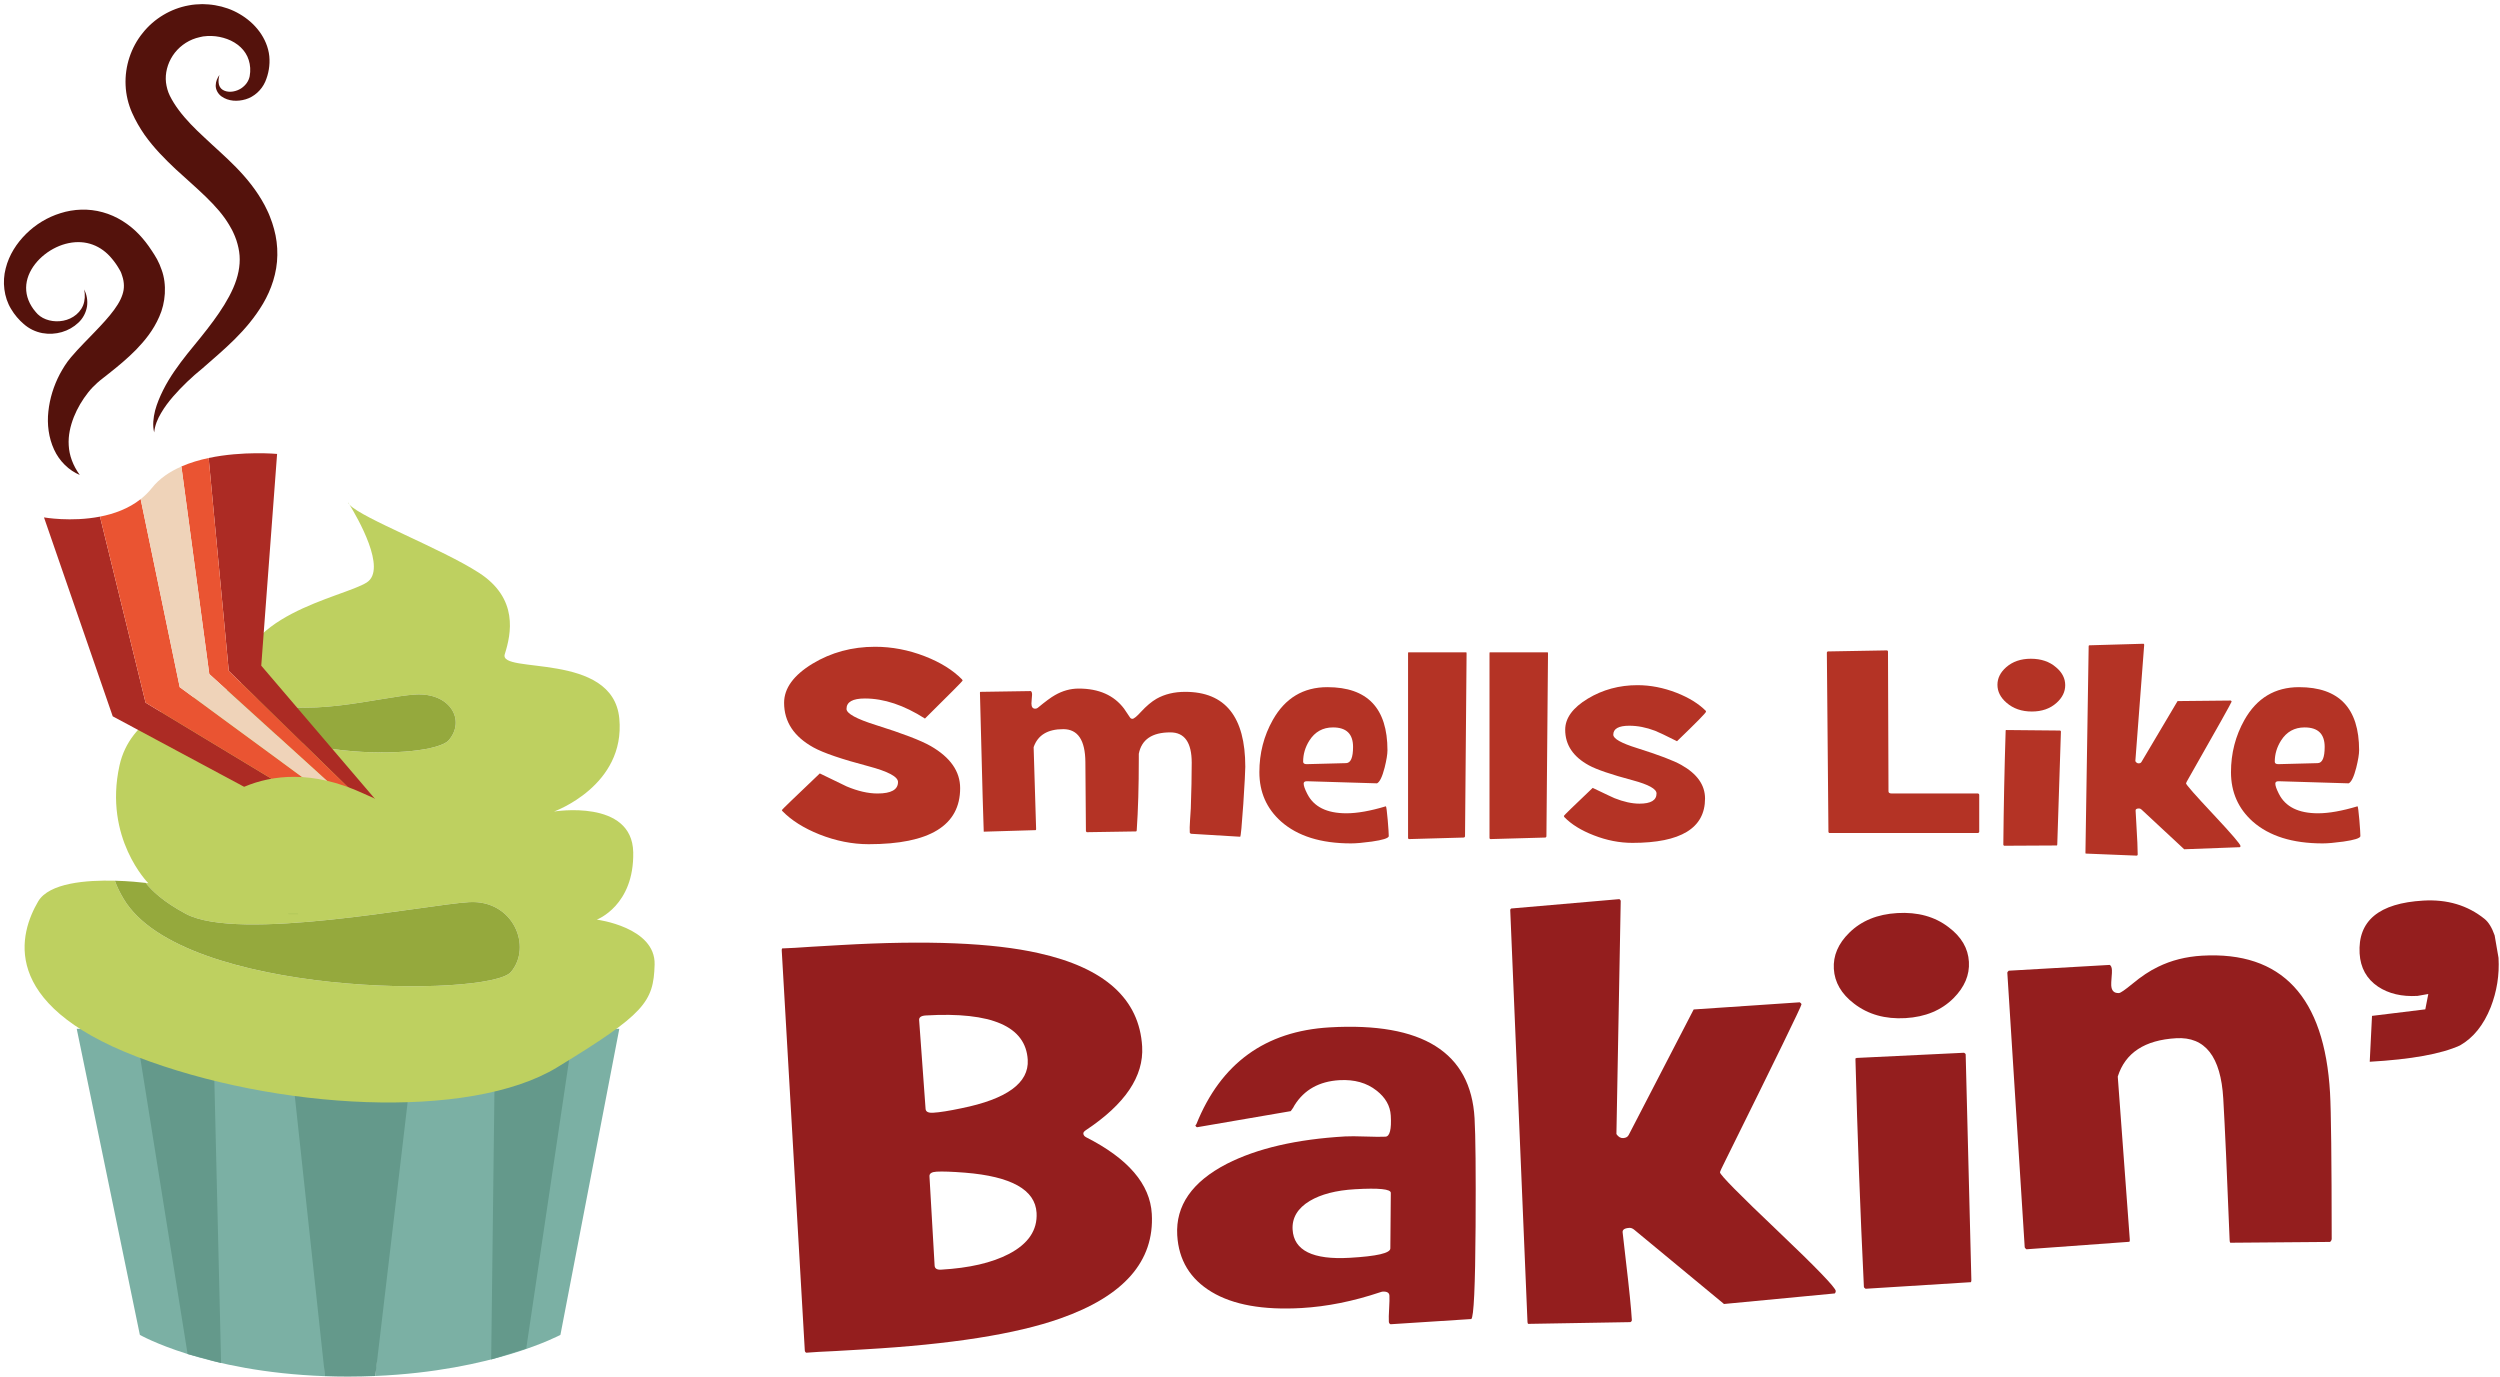 <svg xmlns="http://www.w3.org/2000/svg" xmlns:xlink="http://www.w3.org/1999/xlink" x="0" y="0" enable-background="new -.494 -.517 314 173" overflow="visible" version="1.1" viewBox="-0.494 -0.517 314 173" xml:space="preserve"><path fill="#B43325" d="M120.413,84.968c0,0.059-1.579,1.645-4.733,4.766c-2.63-1.683-5.144-2.521-7.544-2.521	c-1.541,0-2.309,0.435-2.309,1.308c0,0.578,1.235,1.258,3.701,2.031c3.338,1.048,5.63,1.926,6.874,2.635	c2.467,1.419,3.698,3.181,3.698,5.289c0,4.689-3.83,7.038-11.489,7.038c-2.051,0-4.115-0.411-6.188-1.229	c-1.964-0.786-3.512-1.764-4.647-2.93c-0.032-0.03-0.055-0.075-0.066-0.131c0-0.044,1.588-1.577,4.764-4.599	c1.125,0.543,2.247,1.089,3.372,1.633c1.408,0.592,2.7,0.888,3.881,0.888c1.71,0,2.569-0.479,2.569-1.441	c0-0.666-1.234-1.323-3.701-1.98c-3.361-0.885-5.663-1.671-6.907-2.358c-2.467-1.363-3.699-3.233-3.699-5.612	c0-1.822,1.189-3.461,3.568-4.911c2.346-1.418,4.964-2.127,7.856-2.127c2.117,0,4.201,0.399,6.253,1.194	c1.964,0.764,3.523,1.735,4.68,2.913C120.378,84.865,120.399,84.915,120.413,84.968z"/><path fill="#B43325" d="M155.915,95.79c0,0.522-0.083,2.075-0.248,4.648c-0.185,2.727-0.316,4.105-0.392,4.139l-6.205-0.374	l-0.129-0.133c-0.022-0.392-0.012-0.9,0.032-1.522c0.065-0.861,0.097-1.368,0.097-1.522c0.077-2.194,0.116-4.108,0.116-5.744	c0-2.542-0.896-3.813-2.686-3.813c-2.29,0-3.61,0.895-3.96,2.687v0.636c0,3.449-0.086,6.446-0.261,8.985	c-0.011,0.056-0.032,0.1-0.066,0.133l-6.204,0.097c-0.063-0.054-0.102-0.097-0.111-0.13l-0.068-8.691	c-0.022-2.748-0.948-4.122-2.782-4.122c-1.955,0-3.193,0.75-3.715,2.258c0,0.009,0,0.04,0,0.097l0.309,10.181	c0,0.076-0.015,0.124-0.047,0.148l-6.531,0.194c-0.022-0.019-0.182-5.831-0.477-17.43c0-0.075,0.012-0.12,0.034-0.132l6.35-0.098	c0.109,0.054,0.164,0.207,0.164,0.458c0,0.109-0.015,0.29-0.042,0.542c-0.027,0.249-0.039,0.434-0.039,0.556	c0,0.436,0.157,0.656,0.474,0.656c0.12,0,0.224-0.034,0.311-0.102c0.96-0.794,1.686-1.332,2.176-1.604	c0.951-0.545,1.943-0.821,2.979-0.821c2.532,0,4.431,0.842,5.697,2.526c0.055,0.062,0.301,0.428,0.736,1.095	c0.077,0.12,0.18,0.178,0.31,0.178c0.186,0,0.545-0.293,1.081-0.881c0.676-0.733,1.327-1.278,1.948-1.638	c1.025-0.579,2.227-0.869,3.601-0.869C153.399,86.377,155.915,89.514,155.915,95.79z"/><path fill="#B43325" d="M173.936,104.516c-0.058,0.25-0.766,0.473-2.131,0.669c-1.104,0.152-1.975,0.229-2.62,0.229	c-3.771,0-6.696-0.916-8.77-2.745c-1.825-1.626-2.732-3.691-2.732-6.199c0-2.378,0.561-4.562,1.686-6.559	c1.548-2.746,3.833-4.121,6.856-4.121c5.031,0,7.546,2.642,7.546,7.927c0,0.499-0.119,1.231-0.358,2.19	c-0.296,1.146-0.614,1.798-0.954,1.963l-8.768-0.264c-0.296-0.012-0.445,0.088-0.445,0.297c0,0.27,0.149,0.695,0.445,1.274	c0.817,1.637,2.457,2.455,4.924,2.455c1.355,0,3.007-0.292,4.959-0.88c0.056,0.038,0.132,0.617,0.23,1.733	C173.892,103.532,173.936,104.209,173.936,104.516z M169.45,93.294c0-1.635-0.843-2.447-2.521-2.447	c-1.276,0-2.265,0.548-2.964,1.647c-0.524,0.827-0.785,1.713-0.785,2.657c0,0.206,0.147,0.31,0.443,0.31l4.959-0.129	C169.162,95.309,169.45,94.63,169.45,93.294z"/><path fill="#B43325" d="M183.708,81.58l-0.195,22.936c0,0.062-0.041,0.117-0.119,0.162l-6.938,0.195	c-0.064-0.032-0.098-0.075-0.098-0.13V81.551c0-0.077,0.012-0.122,0.033-0.133h7.283C183.698,81.43,183.708,81.483,183.708,81.58z"/><path fill="#B43325" d="M193.936,81.58l-0.199,22.936c0,0.062-0.035,0.117-0.11,0.162l-6.941,0.195	c-0.067-0.032-0.098-0.075-0.098-0.13V81.551c0-0.077,0.008-0.122,0.03-0.133h7.284C193.924,81.43,193.936,81.483,193.936,81.58z"/><path fill="#B43325" d="M213.774,88.884c0,0.131-1.211,1.359-3.636,3.697c-1.405-0.708-2.326-1.146-2.751-1.312	c-1.111-0.423-2.194-0.635-3.238-0.635c-1.342,0-2.014,0.376-2.014,1.126c0,0.504,1,1.067,2.996,1.687	c2.738,0.863,4.587,1.568,5.549,2.112c1.984,1.115,2.979,2.52,2.979,4.221c0,3.713-3.04,5.568-9.118,5.568	c-1.618,0-3.234-0.315-4.86-0.952c-1.572-0.608-2.8-1.368-3.681-2.273c-0.036-0.03-0.058-0.088-0.069-0.165	c0-0.051,1.206-1.226,3.617-3.517c1.64,0.784,2.548,1.217,2.737,1.292c1.145,0.457,2.192,0.689,3.141,0.689	c1.431,0,2.141-0.428,2.141-1.277c0-0.568-0.988-1.119-2.978-1.655c-2.726-0.727-4.563-1.357-5.516-1.88	c-1.982-1.081-2.978-2.57-2.978-4.471c0-1.461,0.949-2.765,2.848-3.911c1.867-1.124,3.946-1.688,6.235-1.688	c1.628,0,3.258,0.32,4.895,0.954c1.574,0.618,2.803,1.385,3.701,2.29C213.774,88.793,213.774,88.827,213.774,88.884z"/><path fill="#B43325" d="M248.097,103.971c0,0.045-0.048,0.09-0.133,0.135h-18.709c-0.067-0.045-0.097-0.09-0.097-0.135	l-0.199-22.521c0-0.042,0.036-0.092,0.102-0.146l7.479-0.133c0.063,0.056,0.098,0.1,0.098,0.133l0.063,17.577	c0,0.177,0.138,0.264,0.412,0.264h10.851c0.085,0.043,0.133,0.098,0.133,0.164V103.971z"/><path fill="#B43325" d="M258.897,85.541c0,0.833-0.364,1.572-1.096,2.228c-0.807,0.724-1.841,1.081-3.095,1.081	c-1.274,0-2.334-0.366-3.175-1.097c-0.763-0.654-1.146-1.41-1.146-2.258c0-0.829,0.368-1.565,1.098-2.21	c0.809-0.709,1.84-1.064,3.095-1.064c1.286,0,2.348,0.358,3.174,1.08C258.517,83.944,258.897,84.694,258.897,85.541z M258.358,91.369l-0.459,14.175c0,0.033-0.01,0.077-0.032,0.13l-6.645,0.035c-0.067-0.047-0.098-0.088-0.098-0.132	c0.044-4.758,0.142-9.548,0.294-14.37l0.08-0.033l6.762,0.065C258.334,91.283,258.368,91.326,258.358,91.369z"/><path fill="#B43325" d="M280.913,105.739c0,0.057-0.021,0.105-0.065,0.151l-7.005,0.26l-0.034-0.03l-5.333-4.961	c-0.099-0.089-0.194-0.134-0.296-0.134c-0.308,0-0.453,0.088-0.443,0.264c0,0.023,0.034,0.607,0.098,1.752	c0.111,1.8,0.167,3.062,0.167,3.779c0,0.054-0.034,0.098-0.102,0.132l-6.432-0.26c-0.022-0.025-0.03-0.067-0.03-0.134l0.405-25.927	c0-0.042,0.024-0.076,0.069-0.097l6.822-0.196c0.056,0.033,0.083,0.077,0.083,0.13l-1.112,14.614	c0.107,0.188,0.246,0.279,0.407,0.279c0.177,0,0.294-0.058,0.363-0.179l4.532-7.643l6.694-0.067	c0.062,0.055,0.096,0.099,0.096,0.132c0,0.097-1.771,3.264-5.319,9.493c-0.271,0.471-0.409,0.725-0.409,0.771	c0,0.161,1.143,1.464,3.423,3.894C279.77,104.196,280.913,105.525,280.913,105.739z"/><path fill="#B43325" d="M295.971,104.516c-0.056,0.25-0.765,0.473-2.127,0.669c-1.104,0.152-1.978,0.229-2.619,0.229	c-3.774,0-6.699-0.916-8.774-2.745c-1.82-1.626-2.734-3.691-2.734-6.199c0-2.378,0.564-4.562,1.688-6.559	c1.548-2.746,3.836-4.121,6.859-4.121c5.029,0,7.546,2.642,7.546,7.927c0,0.499-0.122,1.231-0.36,2.19	c-0.294,1.146-0.61,1.798-0.952,1.963l-8.77-0.264c-0.296-0.012-0.443,0.088-0.443,0.297c0,0.27,0.147,0.695,0.443,1.274	c0.816,1.637,2.461,2.455,4.924,2.455c1.354,0,3.007-0.292,4.961-0.88c0.054,0.038,0.133,0.617,0.229,1.733	C295.928,103.532,295.971,104.209,295.971,104.516z M291.485,93.294c0-1.635-0.841-2.447-2.521-2.447	c-1.274,0-2.265,0.548-2.958,1.647c-0.525,0.827-0.789,1.713-0.789,2.657c0,0.206,0.148,0.31,0.443,0.31l4.961-0.129	C291.197,95.309,291.485,94.63,291.485,93.294z"/><path fill="#941E1E" d="M144.172,151.947c0.342,5.95-3.502,10.333-11.53,13.148c-5.551,1.957-13.731,3.244-24.545,3.866	c-0.631,0.04-1.857,0.11-3.679,0.214c-1.542,0.068-2.761,0.136-3.648,0.209c-0.114-0.058-0.173-0.153-0.181-0.286l-2.896-50.227	c-0.007-0.128,0.01-0.216,0.05-0.266c0.915-0.027,2.142-0.102,3.68-0.21c1.822-0.105,3.051-0.178,3.681-0.213	c10.812-0.624,19.099-0.285,24.861,1.017c8.317,1.854,12.65,5.767,12.996,11.737c0.215,3.734-2.149,7.235-7.086,10.507	c-0.209,0.145-0.31,0.278-0.302,0.407c0.01,0.198,0.127,0.354,0.351,0.472C141.207,145.006,143.957,148.212,144.172,151.947z M128.59,132.6c-0.243-4.191-4.505-6.058-12.79-5.576c-0.587,0.032-0.87,0.224-0.851,0.57l0.809,11.151	c0.02,0.37,0.334,0.534,0.945,0.498c0.824-0.046,2.002-0.235,3.535-0.559C125.973,137.526,128.758,135.5,128.59,132.6z M129.699,151.813c-0.167-2.894-3.166-4.574-8.995-5.043c-1.622-0.127-2.812-0.168-3.572-0.126c-0.611,0.038-0.906,0.229-0.885,0.58	l0.647,11.219c0.021,0.368,0.294,0.539,0.813,0.509c3.544-0.203,6.375-0.86,8.495-1.962	C128.659,155.713,129.824,153.985,129.699,151.813z"/><path fill="#941E1E" d="M184.711,139.937c0.125,2.171,0.169,6.696,0.129,13.574c-0.044,7.55-0.227,11.432-0.543,11.644	l-10.139,0.653c-0.134-0.06-0.205-0.162-0.213-0.314c-0.022-0.369-0.008-0.921,0.035-1.655c0.044-0.731,0.056-1.276,0.038-1.624	c-0.021-0.368-0.304-0.536-0.849-0.506c-0.063,0.003-0.171,0.032-0.32,0.083c-3.385,1.134-6.671,1.795-9.867,1.979	c-4.829,0.276-8.593-0.396-11.293-2.02c-2.699-1.622-4.14-3.998-4.323-7.13c-0.212-3.716,1.862-6.703,6.226-8.962	c3.815-1.944,8.768-3.09,14.857-3.441c0.562-0.035,1.421-0.027,2.568,0.012c1.146,0.042,1.983,0.048,2.504,0.019	c0.541-0.028,0.768-0.911,0.666-2.653c-0.071-1.22-0.666-2.265-1.785-3.138c-1.236-0.977-2.788-1.412-4.659-1.307	c-2.54,0.148-4.423,1.2-5.641,3.144c-0.078,0.181-0.238,0.431-0.482,0.747l-11.762,2.021c-0.11-0.039-0.181-0.122-0.211-0.248	c0.041-0.024,0.083-0.071,0.125-0.14c3.069-7.638,8.651-11.688,16.741-12.156C178.166,127.848,184.236,131.651,184.711,139.937z M174.192,149.313c0.014-0.484-1.49-0.637-4.508-0.462c-2.371,0.139-4.264,0.63-5.679,1.473c-1.517,0.918-2.233,2.115-2.148,3.596	c0.152,2.628,2.548,3.812,7.177,3.543c3.394-0.194,5.091-0.584,5.099-1.177L174.192,149.313z"/><path fill="#941E1E" d="M230.077,161.635c0.004,0.107-0.033,0.209-0.115,0.303l-13.932,1.326l-0.063-0.062l-11.205-9.267	c-0.205-0.168-0.409-0.243-0.603-0.232c-0.61,0.037-0.893,0.229-0.851,0.571c0,0.044,0.135,1.205,0.397,3.479	c0.424,3.578,0.676,6.083,0.76,7.517c0.008,0.111-0.054,0.199-0.18,0.272l-12.846,0.22c-0.05-0.042-0.076-0.126-0.082-0.259	l-2.166-51.711c-0.005-0.088,0.033-0.151,0.119-0.202l13.58-1.176c0.109,0.059,0.171,0.141,0.177,0.253l-0.539,29.253	c0.238,0.354,0.522,0.525,0.849,0.508c0.346-0.021,0.579-0.156,0.698-0.402l8.155-15.755l13.332-0.9	c0.139,0.105,0.206,0.189,0.21,0.254c0.011,0.196-3.16,6.705-9.509,19.526c-0.491,0.969-0.731,1.493-0.728,1.581	c0.02,0.327,2.438,2.782,7.267,7.369C227.625,158.689,230.049,161.201,230.077,161.635z"/><path fill="#941E1E" d="M246.801,120.288c0.098,1.65-0.547,3.173-1.926,4.562c-1.53,1.528-3.544,2.362-6.041,2.509	c-2.546,0.147-4.697-0.461-6.458-1.822c-1.596-1.215-2.44-2.672-2.54-4.368c-0.096-1.652,0.545-3.162,1.932-4.527	c1.526-1.51,3.54-2.334,6.041-2.478c2.564-0.148,4.719,0.447,6.452,1.784C245.857,117.146,246.704,118.592,246.801,120.288z M246.396,131.96l0.714,28.298c0.004,0.063-0.013,0.153-0.048,0.266l-13.238,0.828c-0.136-0.079-0.207-0.165-0.213-0.25	c-0.461-9.482-0.812-19.039-1.063-28.671l0.159-0.071l13.479-0.65C246.34,131.79,246.41,131.872,246.396,131.96z"/><path fill="#941E1E" d="M292.159,136.751c0.132,2.283,0.199,8.397,0.209,18.346c-0.014,0.151-0.083,0.279-0.211,0.372l-12.53,0.102	c-0.042-0.04-0.071-0.151-0.079-0.324c-0.328-8.336-0.595-14.266-0.8-17.789c-0.304-5.259-2.273-7.786-5.913-7.575	c-3.945,0.228-6.391,1.827-7.335,4.805l0.006,0.132l1.501,20.333c0.01,0.156-0.008,0.251-0.048,0.299l-12.936,0.941	c-0.138-0.102-0.211-0.195-0.215-0.283l-2.181-34.432c-0.004-0.085,0.056-0.179,0.179-0.275l12.688-0.727	c0.159,0.1,0.249,0.31,0.269,0.639c0.012,0.196-0.002,0.517-0.044,0.968c-0.037,0.451-0.051,0.773-0.041,0.967	c0.037,0.676,0.359,0.993,0.97,0.961c0.197-0.01,0.753-0.393,1.668-1.144c1.127-0.94,2.206-1.656,3.25-2.154	c1.653-0.81,3.49-1.277,5.512-1.396C286.1,118.938,291.465,124.683,292.159,136.751z"/><path fill="#941E1E" d="M308.472,130.792c-2.342,1.068-6.118,1.75-11.328,2.048l0.286-5.763l6.695-0.82l0.375-1.928l-1.357,0.24	c-1.964,0.113-3.617-0.277-4.959-1.167c-1.434-0.969-2.202-2.358-2.31-4.163c-0.235-4.11,2.433-6.32,8-6.641	c3.002-0.175,5.563,0.59,7.685,2.295c0.505,0.404,0.931,1.093,1.274,2.077c0.159,0.887,0.324,1.824,0.487,2.821	c0.123,2.143-0.207,4.209-0.984,6.207C311.442,128.233,310.156,129.837,308.472,130.792z"/><path fill="#7BB0A4" d="M77.29,128.702H9.143l7.929,38.44c0,0,8.108,4.644,23.253,5.188l-0.958-39.466h10.502l-3.222,39.443	c14.86-0.631,23.249-5.165,23.249-5.165L77.29,128.702z"/><path fill="#64998B" d="M36.071,132.864l4.253,39.466c0.936,0.036,1.898,0.055,2.891,0.055c1.183,0,2.324-0.03,3.431-0.077	l4.657-39.443H36.071z"/><polygon fill="#64998B" points="16.601 129.103 23.067 169.549 27.277 170.684 26.3 129.817"/><polygon fill="#64998B" points="61.698 129.103 61.197 170.236 65.601 168.865 71.401 129.817"/><path fill="#A5BF55" d="M43.417,62.888c-0.127-0.203-0.201-0.324-0.201-0.324C43.237,62.659,43.308,62.771,43.417,62.888z"/><path fill="#BED060" d="M74.465,114.987c0,0,4.707-1.748,4.574-8.466c-0.137-6.722-9.949-5.11-9.949-5.11s9.005-3.22,8.2-11.693	c-0.807-8.469-15.191-5.509-14.386-8.067c0.812-2.553,1.749-6.989-3.224-10.215c-4.649-3.014-14.689-6.848-16.263-8.547	c0.936,1.528,4.76,8.099,2.147,9.756c-2.953,1.883-16.924,4.168-15.724,13.3c0.532,0.382,1.174,0.791,1.972,1.223	c5.242,2.823,15.459-0.184,19.845-0.45c4.391-0.27,6.364,3.226,4.214,5.736c-2.088,2.438-23.196,2.968-29.691-5.994	c-4.099,0.859-10.336,3.149-11.664,9.17c-2.018,9.147,3.627,14.791,3.627,14.791s-0.121-0.019-0.345-0.045	c0.819,1.009,2.172,2.338,5.032,3.877c6.652,3.585,30.005-1.117,35.575-1.459c5.57-0.337,7.987,5.602,5.264,8.783	c-2.729,3.182-41.272,3.19-48.64-9.2c-0.436-0.729-0.844-1.544-1.096-2.277c-3.548-0.091-8.261,0.267-9.634,2.604	c-2.282,3.897-5.106,12.771,12.367,19.492c17.474,6.72,41.802,8.062,52.825,1.343c11.023-6.72,12.098-8.201,12.235-12.905	C81.858,115.929,74.465,114.987,74.465,114.987z"/><polygon fill="#A5BF55" points="35.749 114.297 35.691 114.239 36.915 114.239 36.96 114.297"/><path fill="#95A93D" d="M55.872,92.452c2.15-2.51,0.177-6.005-4.214-5.736c-4.386,0.266-14.603,3.273-19.845,0.45	c-0.798-0.432-1.44-0.841-1.972-1.223c0,0.002,0,0.004,0,0.008c0,0-1.547,0.067-3.66,0.507C32.676,95.42,53.784,94.89,55.872,92.452	z"/><path fill="#95A93D" d="M63.67,121.576c2.724-3.182,0.307-9.12-5.264-8.783c-5.569,0.342-28.922,5.044-35.575,1.459	c-2.86-1.539-4.213-2.868-5.032-3.877c-0.638-0.077-2.103-0.229-3.866-0.276c0.252,0.733,0.661,1.548,1.096,2.277	C22.398,124.767,60.941,124.758,63.67,121.576z"/><path fill="#AC2B24" d="M46.693,101.758l1.373-0.22L32.32,83.091l1.989-26.595c0,0-4.287-0.401-8.596,0.511l2.527,26.744	L46.693,101.758z"/><path fill="#EA5432" d="M28.241,83.75l-2.527-26.744c-1.169,0.248-2.336,0.591-3.424,1.069l3.503,26.068l19.635,17.818l1.265-0.204	L28.241,83.75z"/><path fill="#AC2B24" d="M12.065,64.371c-3.627,0.705-7.034,0.097-7.034,0.097l8.633,24.985l25.272,13.557l3.265-0.524L17.791,87.739	L12.065,64.371z"/><path fill="#EA5432" d="M17.171,62.175c-1.509,1.195-3.333,1.851-5.106,2.196l5.726,23.368l24.411,14.746l2.142-0.347L22.079,85.791	L17.171,62.175z"/><path fill="#EFD3B9" d="M22.29,58.076c-1.459,0.634-2.765,1.509-3.712,2.706c-0.423,0.529-0.897,0.993-1.406,1.394l4.907,23.616	l22.265,16.348l1.084-0.177L25.792,84.144L22.29,58.076z"/><path fill="#BED060" d="M25.04,101.873c0,0,7.199-8.692,20.106-2.731c12.904,5.959,16.762,4.523,18.507,4.165l-9.906,4.661H31.163	L25.04,101.873z"/><path fill="#54120C" d="M27.071,8.896c-0.128,0.432-0.161,0.879-0.056,1.253c0.11,0.376,0.384,0.622,0.715,0.742	c0.657,0.251,1.472,0.071,2.054-0.3c0.586-0.39,0.966-0.929,1.083-1.539c0.129-0.712,0.083-1.399-0.121-2.031	c-0.38-1.238-1.43-2.167-2.708-2.634c-0.627-0.229-1.302-0.367-1.968-0.384c-0.166-0.005-0.332-0.005-0.491,0.003l-0.563,0.053	c-0.24,0.06-0.574,0.109-0.88,0.211c-1.22,0.378-2.257,1.177-2.933,2.202c-0.669,1.025-0.979,2.238-0.847,3.377	c0.075,0.571,0.22,1.127,0.48,1.656c0.302,0.61,0.678,1.209,1.12,1.801c0.884,1.191,2.01,2.333,3.258,3.478	c2.436,2.318,5.531,4.722,7.541,8.492c0.124,0.23,0.237,0.468,0.348,0.707l0.174,0.381l0.128,0.319	c0.223,0.554,0.375,1.024,0.521,1.562c0.29,1.045,0.434,2.157,0.414,3.271c-0.022,2.236-0.769,4.355-1.786,6.09	c-2.072,3.5-4.967,5.804-7.603,8.129c-1.357,1.1-2.581,2.266-3.709,3.559c-0.558,0.649-1.079,1.332-1.505,2.07	c-0.439,0.733-0.773,1.533-0.868,2.428c-0.219-0.879-0.104-1.834,0.116-2.733c0.239-0.897,0.602-1.756,1.017-2.586	c0.822-1.646,1.931-3.16,3.05-4.574c2.243-2.746,4.512-5.438,5.744-8.232c0.612-1.395,0.897-2.766,0.802-4.077	c-0.048-0.654-0.194-1.301-0.405-1.946c-0.103-0.307-0.252-0.672-0.376-0.93l-0.14-0.29l-0.033-0.071	c0.017,0.046-0.017-0.021-0.017-0.025l-0.066-0.12c-0.083-0.153-0.169-0.31-0.264-0.462c-1.451-2.475-4.053-4.553-6.744-7.03	c-1.332-1.257-2.713-2.637-3.9-4.312c-0.583-0.846-1.124-1.769-1.562-2.762c-0.476-1.075-0.761-2.261-0.81-3.454	c-0.108-2.391,0.686-4.761,2.145-6.557c1.432-1.814,3.54-3.062,5.764-3.465C23.743,0.054,24.293,0.011,24.926,0l0.765,0.037	c0.281,0.021,0.554,0.059,0.827,0.102c1.095,0.184,2.142,0.547,3.087,1.107c0.948,0.553,1.803,1.28,2.473,2.186	c0.669,0.901,1.141,1.995,1.253,3.117c0.107,1.107-0.095,2.233-0.513,3.201c-0.467,1.063-1.413,1.9-2.452,2.205	c-1.021,0.301-2.158,0.27-3.056-0.374c-0.441-0.325-0.728-0.867-0.71-1.38C26.608,9.696,26.816,9.253,27.071,8.896z"/><path fill="#54120C" d="M10.086,35.834c0.302,0.636,0.464,1.386,0.348,2.146c-0.12,0.752-0.504,1.5-1.092,2.039	c-1.159,1.096-2.849,1.607-4.527,1.301c-0.84-0.164-1.647-0.532-2.35-1.161c-0.235-0.202-0.579-0.53-0.84-0.849	c-0.272-0.312-0.508-0.66-0.73-1.027c-0.897-1.467-1.117-3.407-0.675-5.085c0.422-1.701,1.377-3.164,2.564-4.342	c1.194-1.182,2.666-2.088,4.325-2.601c1.649-0.525,3.526-0.612,5.296-0.116c1.774,0.484,3.356,1.522,4.549,2.77	c0.6,0.629,1.12,1.303,1.575,2.001l0.34,0.521c0.107,0.161,0.264,0.426,0.363,0.611c0.223,0.408,0.41,0.853,0.57,1.316	c0.692,1.862,0.489,4.18-0.286,5.887c-0.751,1.743-1.842,3.043-2.923,4.167c-1.099,1.113-2.232,2.048-3.328,2.916	c-0.517,0.43-1.137,0.865-1.53,1.23c-0.348,0.306-0.793,0.755-1.146,1.205c-0.73,0.922-1.363,1.978-1.81,3.101	c-0.438,1.125-0.72,2.323-0.64,3.562c0.062,1.239,0.525,2.525,1.385,3.711c-1.341-0.564-2.552-1.709-3.227-3.194	c-0.682-1.479-0.896-3.176-0.715-4.79c0.173-1.621,0.659-3.186,1.42-4.651c0.405-0.74,0.8-1.415,1.417-2.142	c0.57-0.659,1.009-1.146,1.525-1.675c1.947-2.02,3.887-3.893,4.701-5.597c0.393-0.846,0.509-1.504,0.367-2.345	c-0.031-0.21-0.098-0.427-0.172-0.657c-0.046-0.134-0.055-0.182-0.112-0.327c-0.032-0.062-0.095-0.202-0.091-0.2l-0.106-0.187	c-0.281-0.501-0.6-0.966-0.948-1.376c-1.364-1.678-3.306-2.422-5.457-1.976c-2.113,0.429-4.231,2.022-5.029,4.043	c-0.392,1.006-0.425,2.082-0.016,3.12c0.103,0.255,0.223,0.513,0.38,0.761c0.153,0.253,0.29,0.441,0.543,0.74	c0.292,0.371,0.751,0.715,1.272,0.905c1.038,0.4,2.406,0.341,3.447-0.328c0.525-0.33,0.965-0.81,1.216-1.413	C10.182,37.241,10.21,36.539,10.086,35.834z"/></svg>